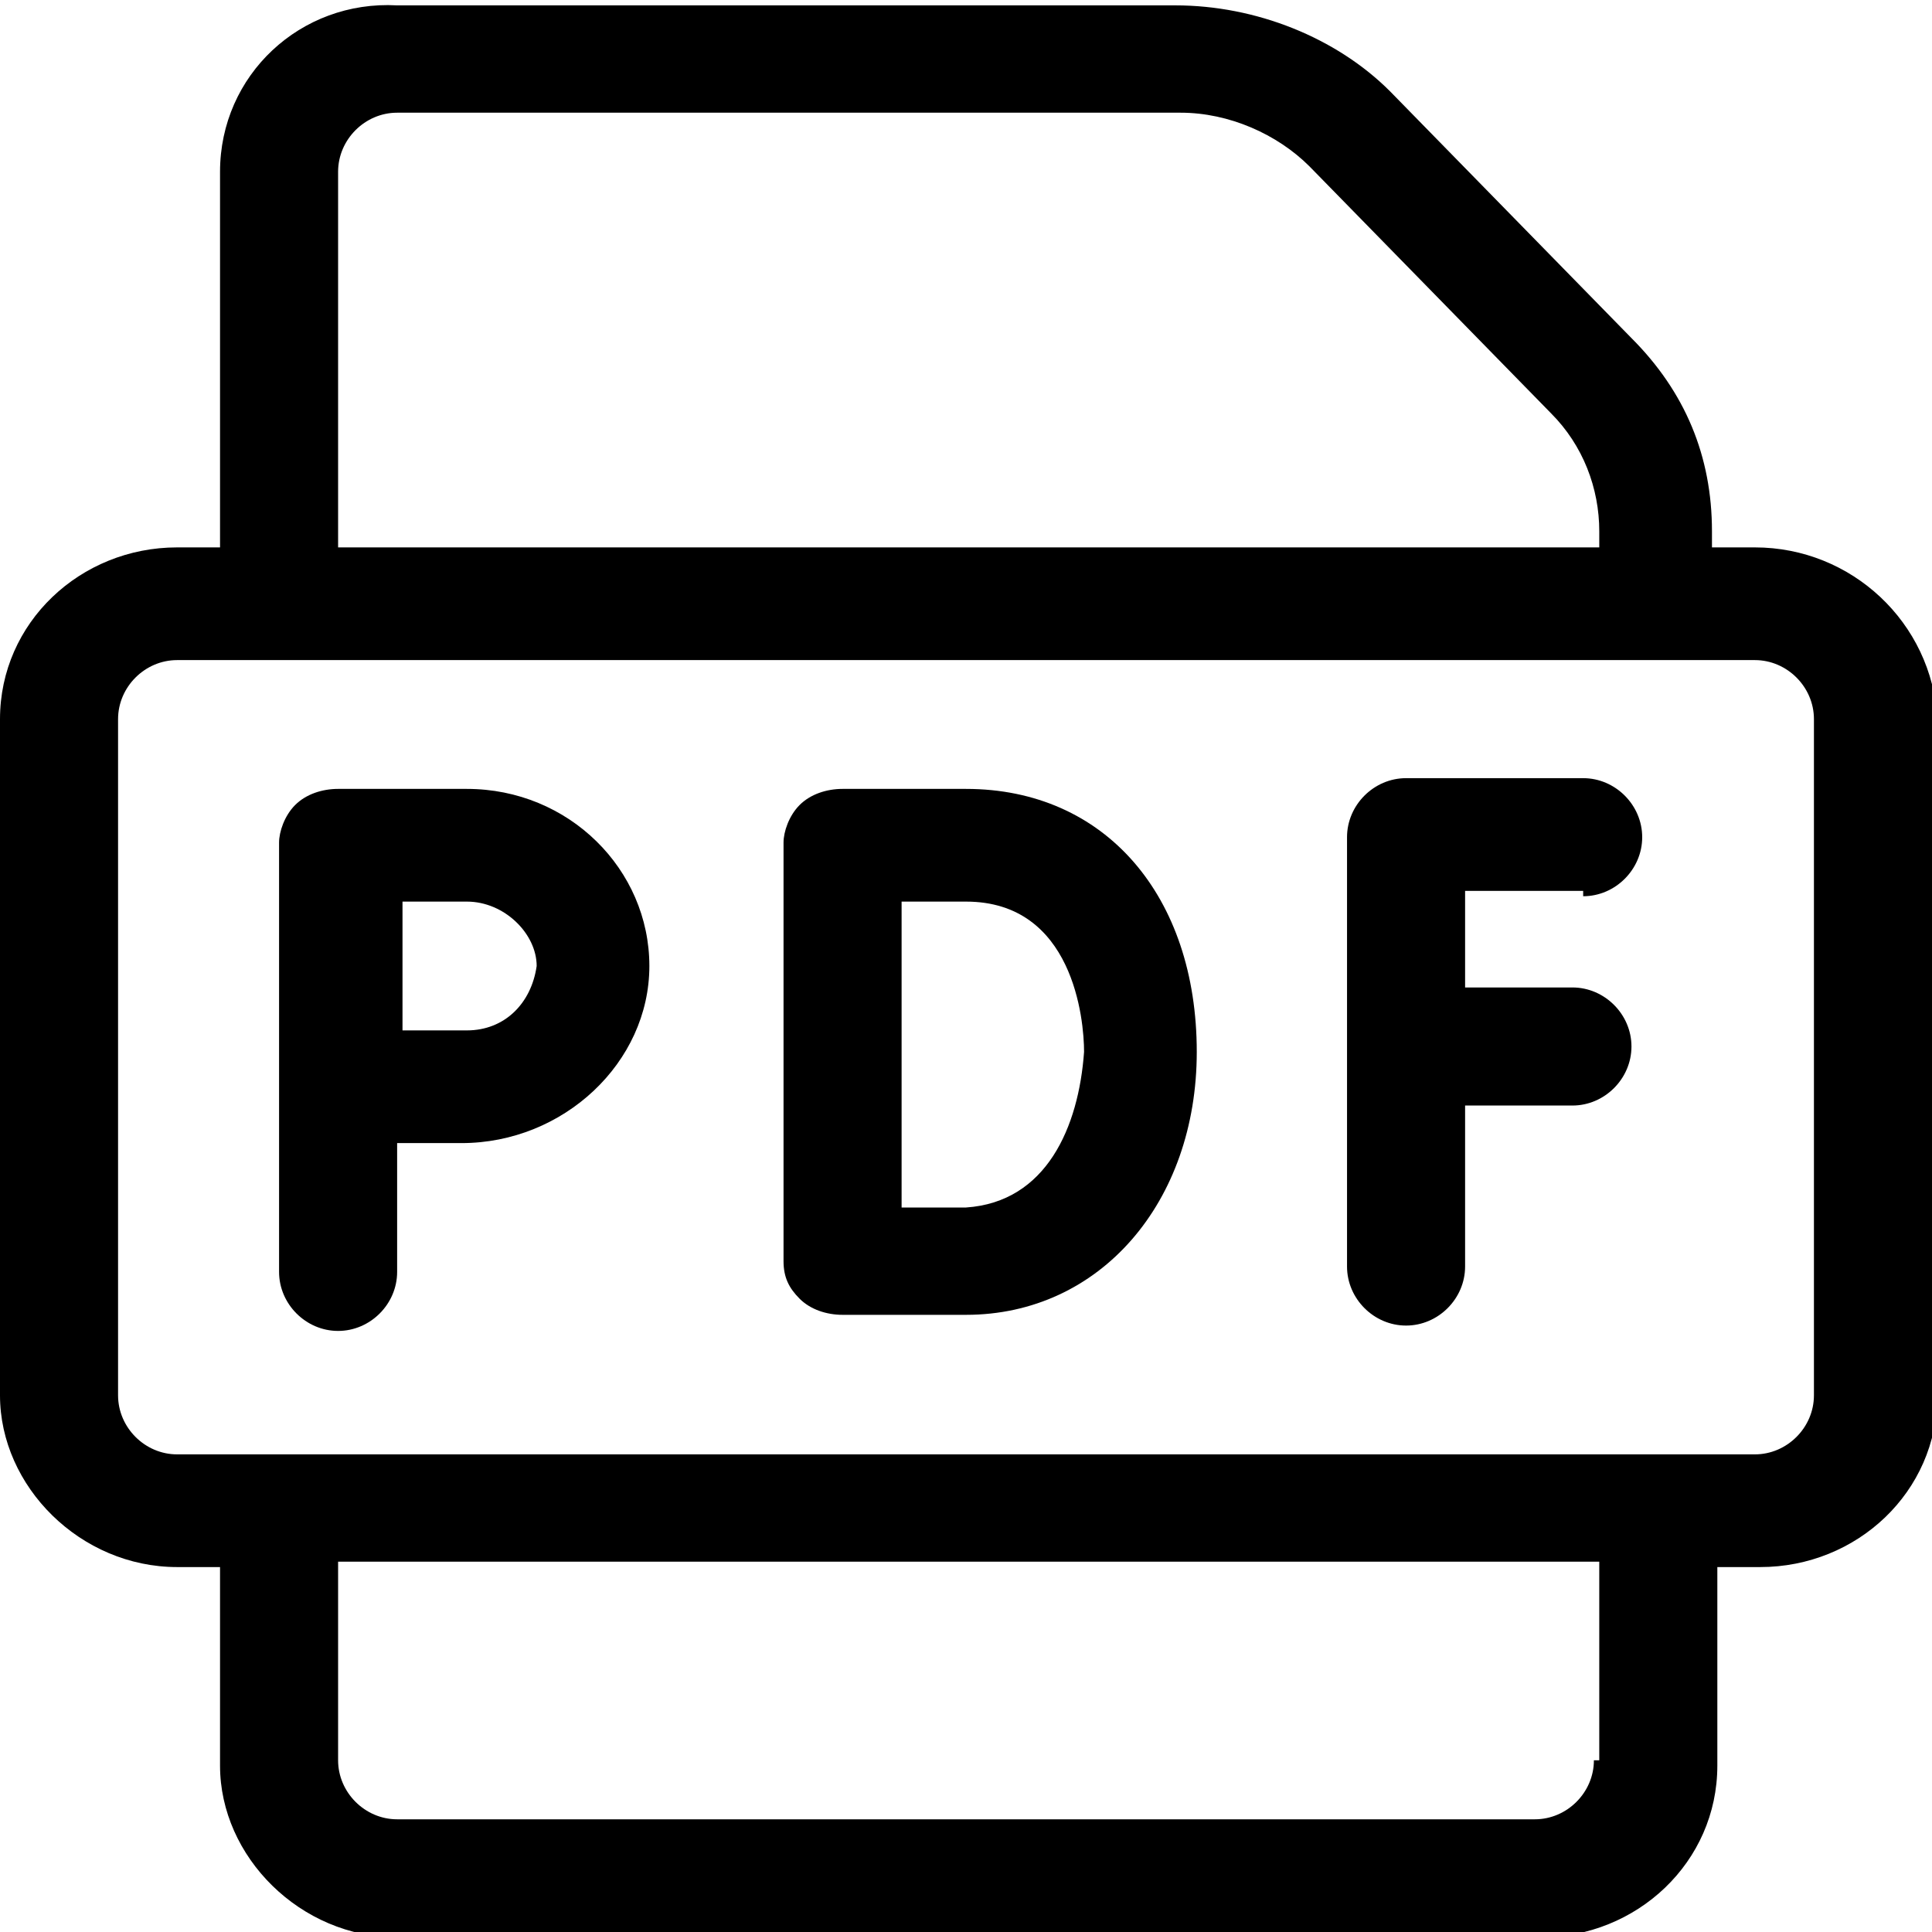 <?xml version="1.0" encoding="utf-8"?>
<!-- Generator: Adobe Illustrator 23.0.0, SVG Export Plug-In . SVG Version: 6.00 Build 0)  -->
<svg version="1.1" id="Capa_1" xmlns="http://www.w3.org/2000/svg" xmlns:xlink="http://www.w3.org/1999/xlink" x="0px" y="0px"
	 width="36px" height="36px" viewBox="0 0 36 36" style="enable-background:new 0 0 36 36;" xml:space="preserve">
<g>
	<path id="SVGID_17_" d="M8.7,19.2c-0.3,0-0.8,0-1.2,0c0-0.4,0-0.9,0-1.2c0-0.2,0-0.7,0-1.2h1.2c0.7,0,1.3,0.6,1.3,1.2
		C9.9,18.7,9.4,19.2,8.7,19.2z M8.7,14.7H6.3c-0.3,0-0.6,0.1-0.8,0.3c-0.2,0.2-0.3,0.5-0.3,0.7l0,8c0,0.6,0.5,1.1,1.1,1.1
		s1.1-0.5,1.1-1.1v-2.4c0.4,0,0.9,0,1.2,0c1.9,0,3.5-1.5,3.5-3.3S10.6,14.7,8.7,14.7z"/>
	<path id="SVGID_21_" d="M18,22.5c-0.3,0-0.8,0-1.2,0c0-0.9,0-4.7,0-5.7H18c2,0,2.2,2.2,2.2,2.8C20.1,21,19.5,22.4,18,22.5z
		 M18,14.7h-2.3c-0.3,0-0.6,0.1-0.8,0.3s-0.3,0.5-0.3,0.7c0,0,0,7.8,0,7.8c0,0.3,0.1,0.5,0.3,0.7c0.2,0.2,0.5,0.3,0.8,0.3h0
		c0.1,0,1.7,0,2.3,0c2.5,0,4.3-2.1,4.3-4.9C22.3,16.7,20.6,14.7,18,14.7z"/>
	<path id="SVGID_25_" d="M29.5,16.7c0.6,0,1.1-0.5,1.1-1.1c0-0.6-0.5-1.1-1.1-1.1h-3.3c-0.6,0-1.1,0.5-1.1,1.1v8
		c0,0.6,0.5,1.1,1.1,1.1s1.1-0.5,1.1-1.1v-3h2c0.6,0,1.1-0.5,1.1-1.1c0-0.6-0.5-1.1-1.1-1.1h-2v-1.8H29.5z"/>
	<path id="SVGID_29_" d="M33.8,26c0,0.6-0.5,1.1-1.1,1.1H3.3c-0.6,0-1.1-0.5-1.1-1.1V13.4c0-0.6,0.5-1.1,1.1-1.1h29.4
		c0.6,0,1.1,0.5,1.1,1.1V26z M29.7,32.8c0,0.6-0.5,1.1-1.1,1.1H7.4c-0.6,0-1.1-0.5-1.1-1.1v-3.7h23.5V32.8z M6.3,3.2
		c0-0.6,0.5-1.1,1.1-1.1h14.6c0.9,0,1.8,0.4,2.4,1l4.5,4.6c0.6,0.6,0.9,1.4,0.9,2.2v0.3H6.3V3.2z M32.7,10.2h-0.8V9.9
		c0-1.4-0.5-2.6-1.5-3.6l-4.5-4.6c-1-1-2.5-1.6-4-1.6H7.4C5.6,0,4.1,1.4,4.1,3.2v7H3.3c-1.8,0-3.3,1.4-3.3,3.2V26
		c0,1.7,1.5,3.2,3.3,3.2h0.8v3.7c0,1.7,1.5,3.2,3.3,3.2h21.3c1.8,0,3.3-1.4,3.3-3.2v-3.7h0.8c1.8,0,3.3-1.4,3.3-3.2V13.4
		C36,11.6,34.5,10.2,32.7,10.2z"/>
</g>
</svg>
